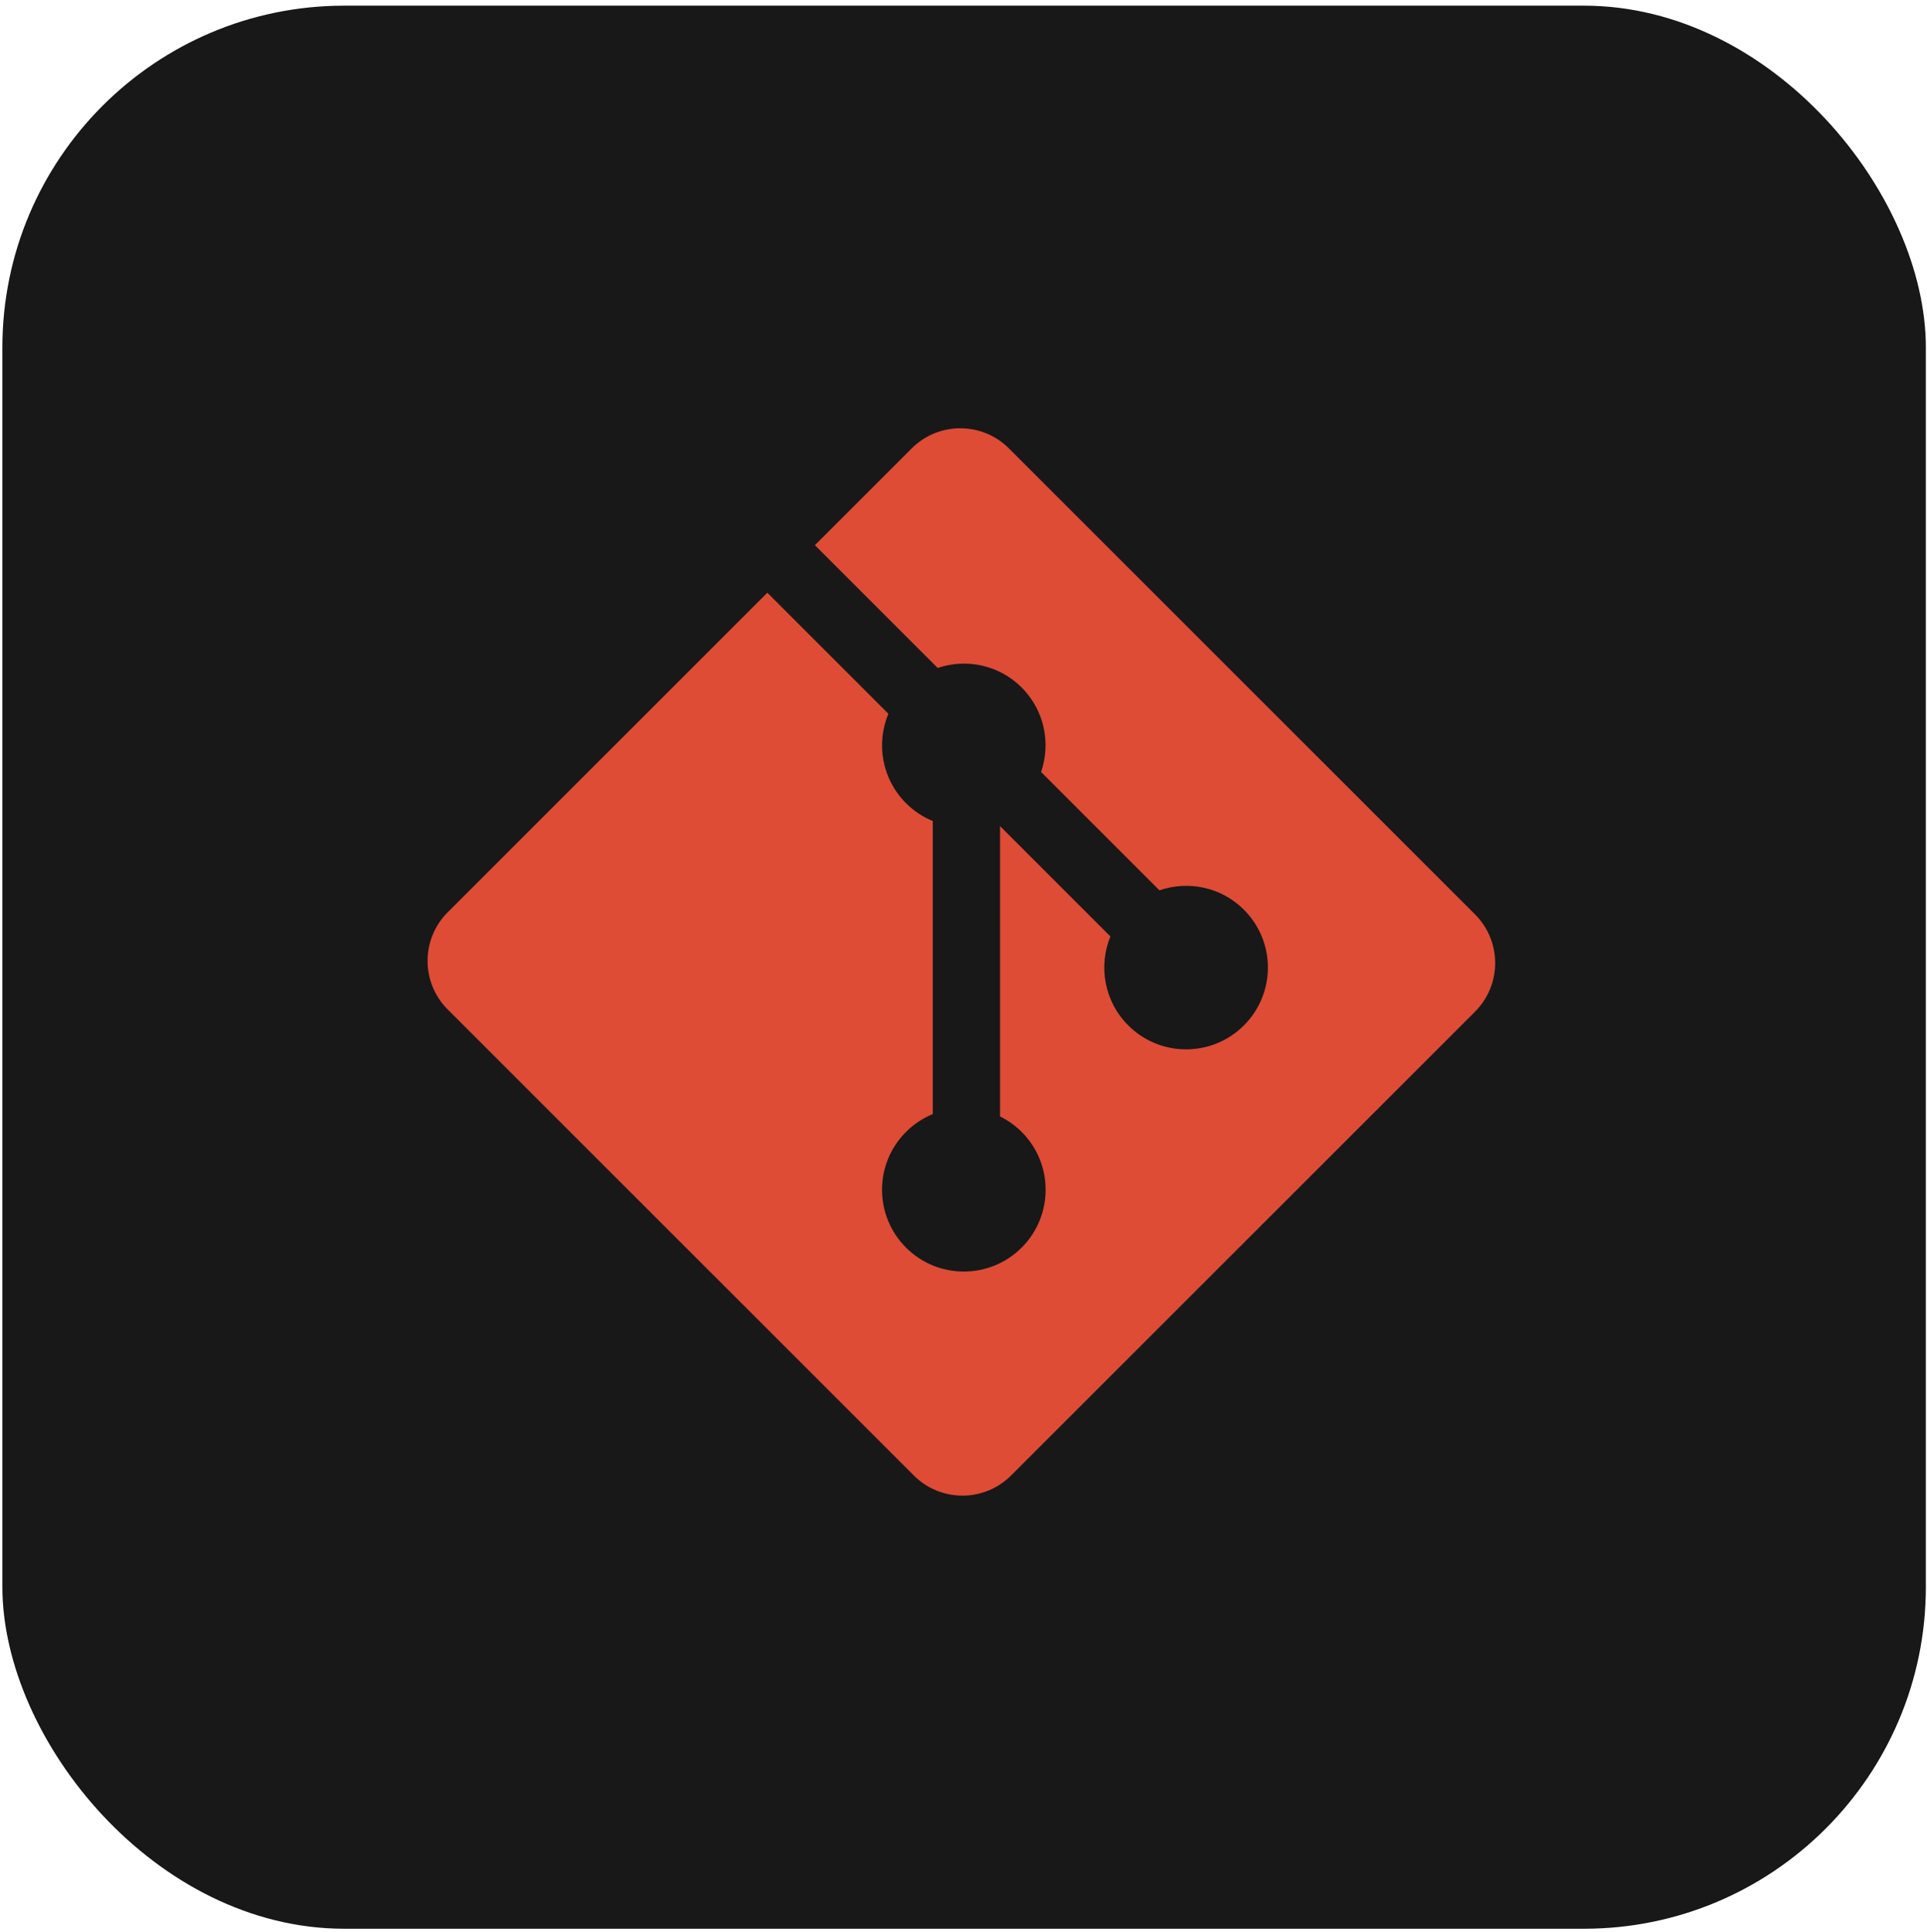 <svg width="361" height="362" viewBox="0 0 361 362" fill="none" xmlns="http://www.w3.org/2000/svg">
<rect x="0.445" y="1.061" width="360.342" height="360.342" rx="64.061" fill="#181818"/>
<path d="M276.33 171.338L189.008 84.021C183.982 78.992 175.826 78.992 170.794 84.021L152.661 102.154L175.663 125.156C181.009 123.35 187.138 124.561 191.399 128.822C195.68 133.111 196.884 139.293 195.034 144.655L217.202 166.824C222.565 164.976 228.753 166.171 233.037 170.462C239.023 176.446 239.023 186.146 233.037 192.134C227.048 198.123 217.349 198.123 211.358 192.134C206.855 187.626 205.742 181.013 208.022 175.465L187.348 154.792L187.346 209.196C188.845 209.937 190.213 210.916 191.399 212.094C197.386 218.079 197.386 227.779 191.399 233.771C185.411 239.757 175.707 239.757 169.727 233.771C163.741 227.779 163.741 218.079 169.727 212.095C171.162 210.66 172.867 209.523 174.744 208.75V153.839C172.864 153.072 171.158 151.935 169.727 150.495C165.191 145.965 164.101 139.31 166.425 133.74L143.75 111.063L83.875 170.934C78.844 175.968 78.844 184.125 83.875 189.154L171.198 276.473C176.226 281.503 184.38 281.503 189.414 276.473L276.329 189.56C281.359 184.529 281.359 176.367 276.329 171.338" fill="#DE4C36"/>
</svg>
